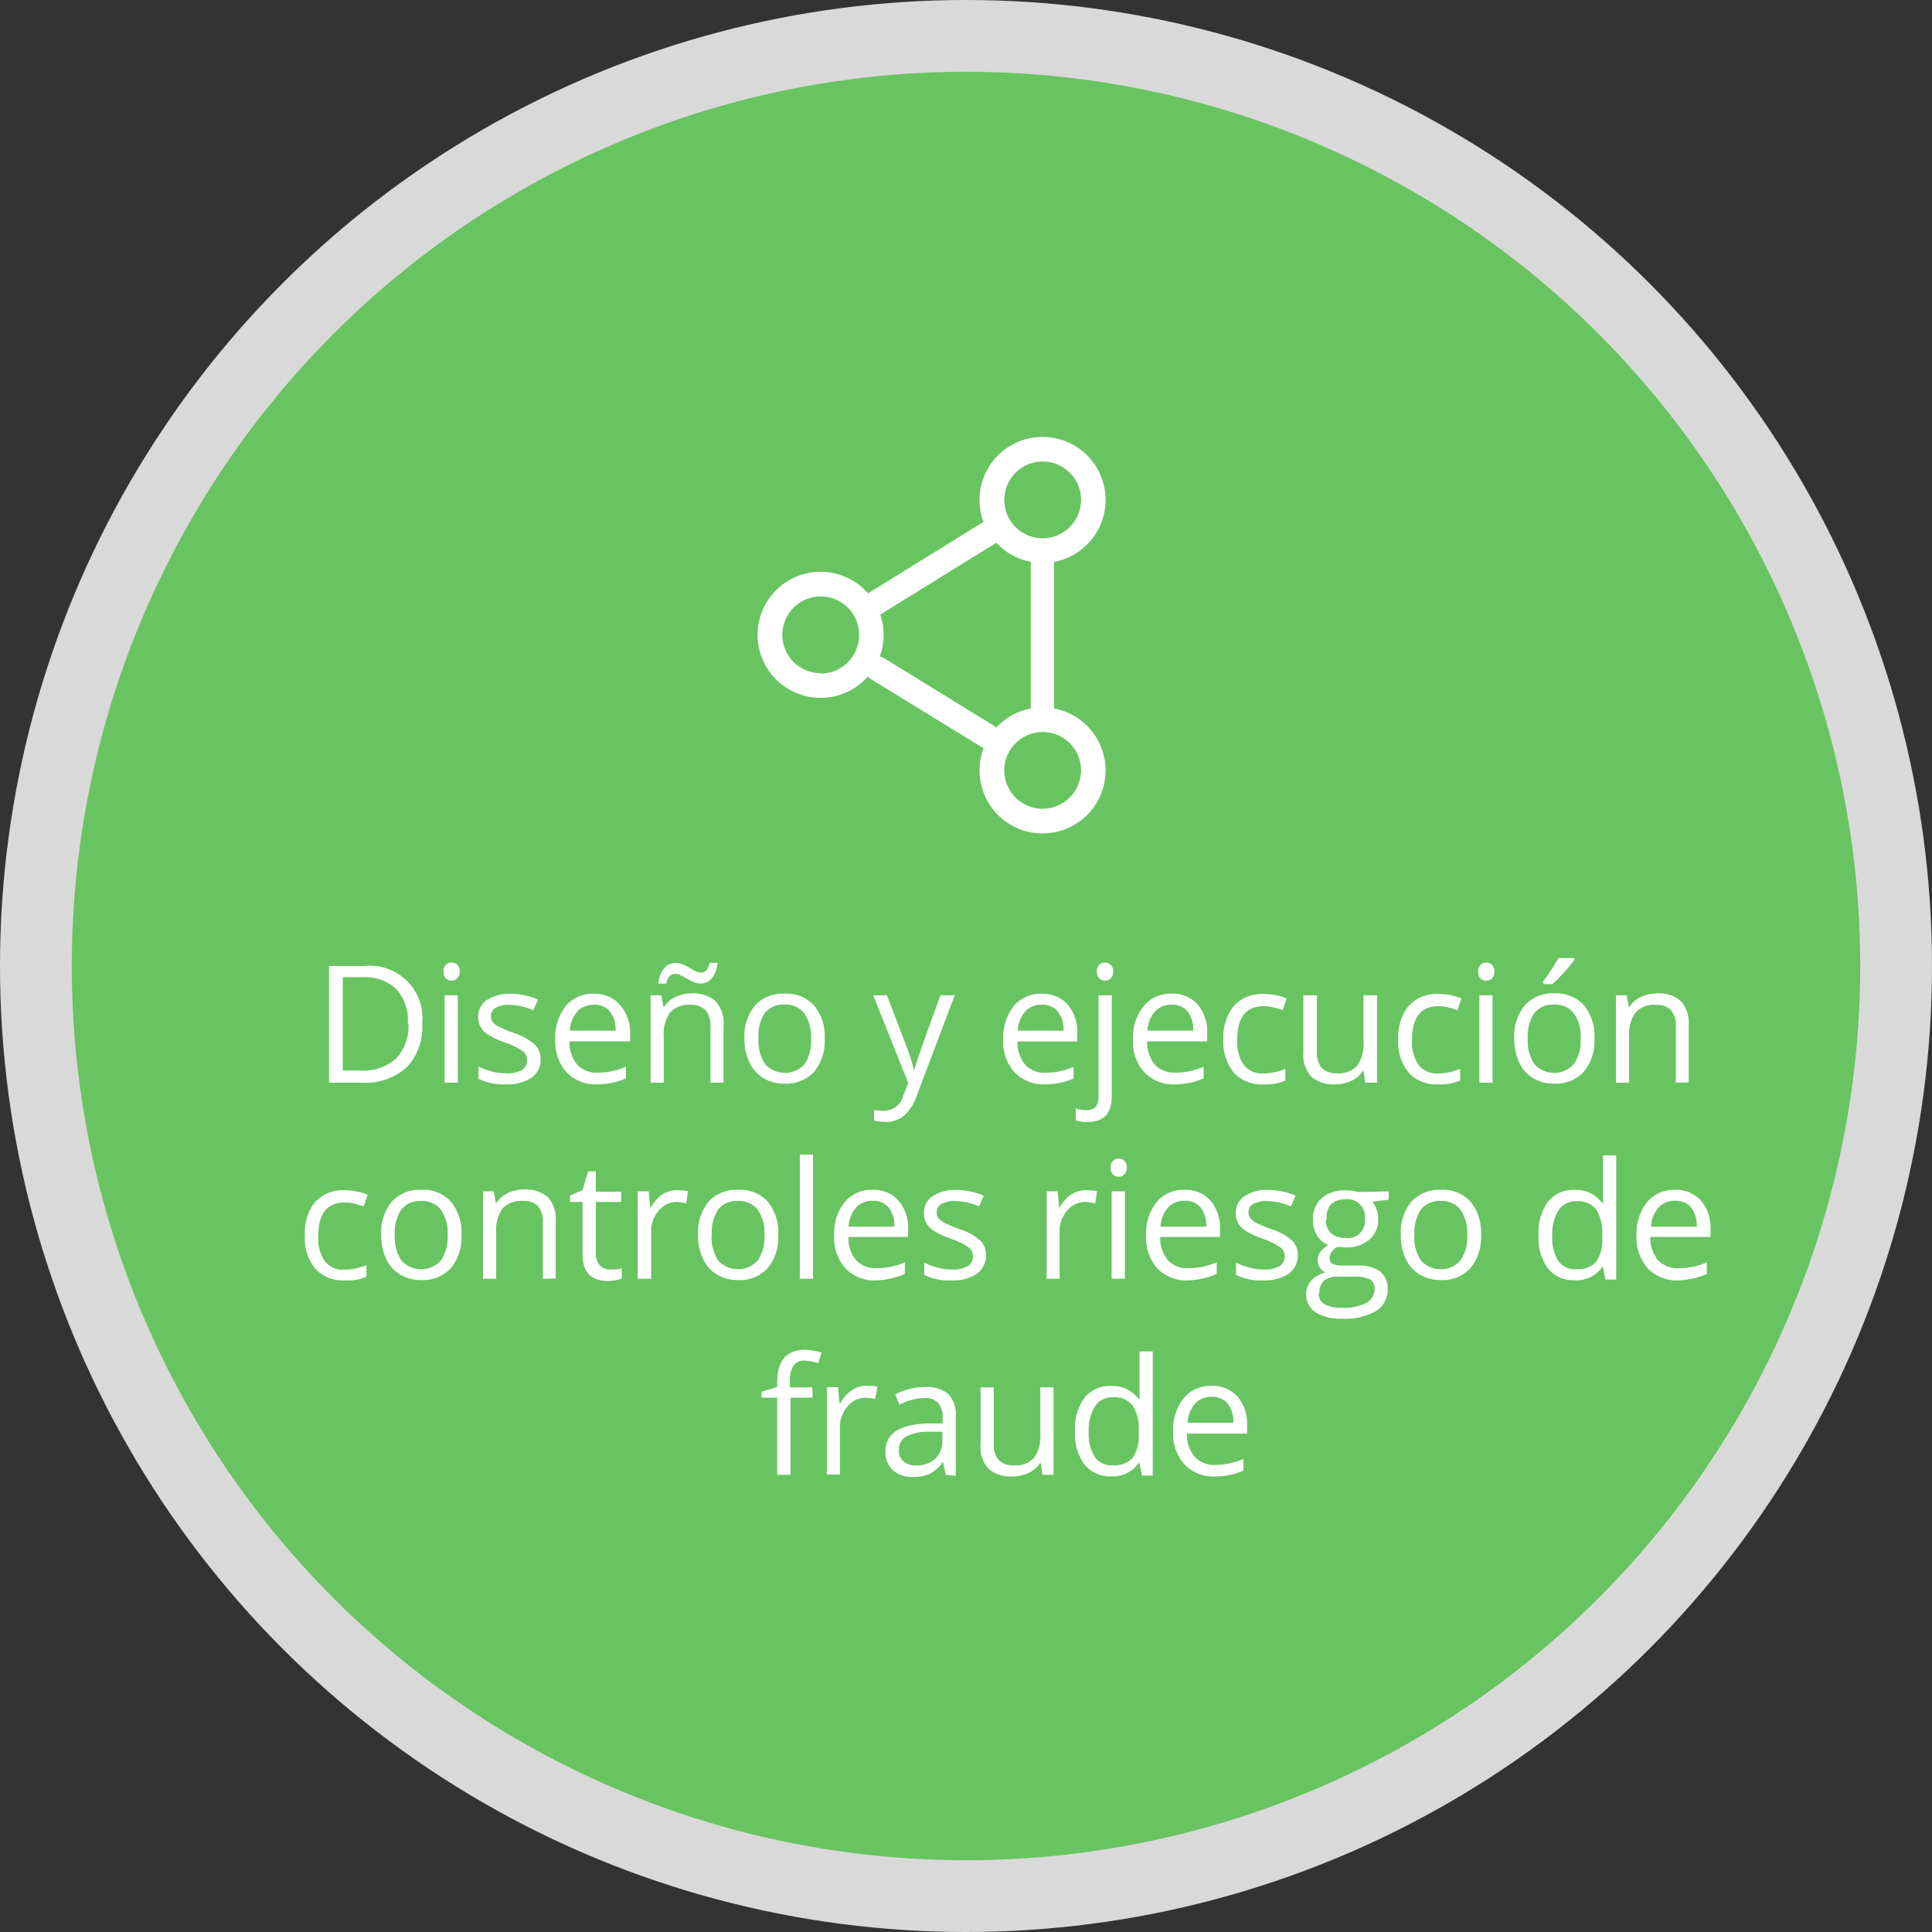 <svg xmlns="http://www.w3.org/2000/svg" viewBox="0 0 165.56 165.56"><rect x="0" y="0" width="165.56" height="165.56" fill="#333333" stroke="none"/><defs><style>.cls-1{fill:#d9d9d9;}.cls-2{fill:#68c460;}.cls-3{fill:#fff;}</style></defs><title>diseño-hover</title><g id="Capa_2" data-name="Capa 2"><g id="Capa_2-2" data-name="Capa 2"><circle class="cls-1" cx="82.78" cy="82.78" r="82.78"/><circle class="cls-2" cx="82.78" cy="82.78" r="76.63"/><path class="cls-3" d="M36.18,87.69a5,5,0,0,1-1.34,3.78A5.31,5.31,0,0,1,31,92.78H28.2v-10h3.06a4.49,4.49,0,0,1,4.92,4.9Zm-1.23,0a4,4,0,0,0-1-2.95,3.93,3.93,0,0,0-2.92-1H29.37v8h1.42a4.3,4.3,0,0,0,3.12-1A4,4,0,0,0,35,87.73Z"/><path class="cls-3" d="M38,83.26a.75.75,0,0,1,.19-.57.71.71,0,0,1,1,0,.74.74,0,0,1,.2.57.76.76,0,0,1-.2.57.7.7,0,0,1-1,0A.77.77,0,0,1,38,83.26Zm1.23,9.52H38.1V85.29h1.13Z"/><path class="cls-3" d="M46.33,90.74a1.88,1.88,0,0,1-.78,1.61,3.67,3.67,0,0,1-2.19.57A4.76,4.76,0,0,1,41,92.44V91.39a5.58,5.58,0,0,0,1.16.43,4.85,4.85,0,0,0,1.19.16,2.7,2.7,0,0,0,1.37-.28,1,1,0,0,0,.1-1.61,6,6,0,0,0-1.48-.73,8.09,8.09,0,0,1-1.49-.68,2.06,2.06,0,0,1-.66-.66,1.73,1.73,0,0,1-.21-.88,1.68,1.68,0,0,1,.75-1.45,3.48,3.48,0,0,1,2-.53,6,6,0,0,1,2.37.49l-.4.92a5.44,5.44,0,0,0-2-.46,2.35,2.35,0,0,0-1.22.25.78.78,0,0,0-.41.7.84.84,0,0,0,.15.51,1.51,1.51,0,0,0,.5.4,10.91,10.91,0,0,0,1.31.55,4.9,4.9,0,0,1,1.8,1A1.73,1.73,0,0,1,46.33,90.74Z"/><path class="cls-3" d="M51.2,92.92a3.44,3.44,0,0,1-2.62-1,3.92,3.92,0,0,1-1-2.81,4.35,4.35,0,0,1,.89-2.88,3,3,0,0,1,2.4-1.07,2.83,2.83,0,0,1,2.23.93A3.55,3.55,0,0,1,54,88.52v.72H48.8a3,3,0,0,0,.67,2,2.3,2.3,0,0,0,1.78.68,6,6,0,0,0,2.39-.51v1a6,6,0,0,1-1.14.37A6.33,6.33,0,0,1,51.2,92.92ZM50.9,86.1a1.86,1.86,0,0,0-1.44.59,2.71,2.71,0,0,0-.63,1.63h3.92a2.49,2.49,0,0,0-.48-1.64A1.68,1.68,0,0,0,50.9,86.1Z"/><path class="cls-3" d="M60.88,92.78V87.93a2,2,0,0,0-.42-1.37,1.7,1.7,0,0,0-1.31-.45,2.15,2.15,0,0,0-1.72.64,3.21,3.21,0,0,0-.55,2.1v3.93H55.75V85.29h.92l.18,1h.05a2.31,2.31,0,0,1,1-.86,3.17,3.17,0,0,1,1.4-.3,2.85,2.85,0,0,1,2,.65A2.78,2.78,0,0,1,62,87.89v4.89ZM60,84.28a1.38,1.38,0,0,1-.57-.13c-.19-.08-.37-.18-.55-.28l-.52-.28a1.05,1.05,0,0,0-.48-.13.64.64,0,0,0-.52.21,1.47,1.47,0,0,0-.27.62h-.67a2.36,2.36,0,0,1,.48-1.3,1.26,1.26,0,0,1,1-.47,1.53,1.53,0,0,1,.61.13,5.27,5.27,0,0,1,.56.28l.51.28a1,1,0,0,0,.46.13.61.61,0,0,0,.5-.2,1.61,1.61,0,0,0,.27-.63h.68a2.41,2.41,0,0,1-.47,1.3A1.27,1.27,0,0,1,60,84.28Z"/><path class="cls-3" d="M70.67,89a4.13,4.13,0,0,1-.92,2.86,3.25,3.25,0,0,1-2.55,1,3.38,3.38,0,0,1-1.78-.47,3.11,3.11,0,0,1-1.2-1.35A4.72,4.72,0,0,1,63.79,89a4.13,4.13,0,0,1,.92-2.85,3.24,3.24,0,0,1,2.54-1,3.17,3.17,0,0,1,2.5,1A4.12,4.12,0,0,1,70.67,89ZM65,89a3.56,3.56,0,0,0,.57,2.19,2.28,2.28,0,0,0,3.38,0A3.53,3.53,0,0,0,69.5,89a3.48,3.48,0,0,0-.58-2.17,2,2,0,0,0-1.71-.74,2,2,0,0,0-1.68.73A3.52,3.52,0,0,0,65,89Z"/><path class="cls-3" d="M74.83,85.29H76l1.64,4.27a16.28,16.28,0,0,1,.67,2.11h.05q.09-.35.37-1.19t1.86-5.19h1.22l-3.22,8.53a4.26,4.26,0,0,1-1.12,1.79,2.38,2.38,0,0,1-1.57.53,4.58,4.58,0,0,1-1-.12v-.91a4,4,0,0,0,.84.08,1.73,1.73,0,0,0,1.67-1.31l.42-1.07Z"/><path class="cls-3" d="M89.59,92.92a3.44,3.44,0,0,1-2.62-1,3.92,3.92,0,0,1-1-2.81,4.35,4.35,0,0,1,.89-2.88,3,3,0,0,1,2.4-1.07,2.83,2.83,0,0,1,2.23.93,3.55,3.55,0,0,1,.82,2.44v.72H87.19a3,3,0,0,0,.67,2,2.3,2.3,0,0,0,1.78.68A6,6,0,0,0,92,91.42v1a6,6,0,0,1-1.14.37A6.33,6.33,0,0,1,89.59,92.92Zm-.31-6.82a1.86,1.86,0,0,0-1.44.59,2.71,2.71,0,0,0-.63,1.63h3.92a2.49,2.49,0,0,0-.48-1.64A1.68,1.68,0,0,0,89.29,86.1Z"/><path class="cls-3" d="M93.23,96.14A2.73,2.73,0,0,1,92.18,96V95a3.34,3.34,0,0,0,.93.14,1,1,0,0,0,.78-.29,1.33,1.33,0,0,0,.25-.88V85.29h1.13v8.64Q95.28,96.14,93.23,96.14ZM94,83.26a.75.75,0,0,1,.19-.57.71.71,0,0,1,1,0,.74.74,0,0,1,.2.57.76.76,0,0,1-.2.57.7.7,0,0,1-1,0A.77.77,0,0,1,94,83.26Z"/><path class="cls-3" d="M100.71,92.92a3.44,3.44,0,0,1-2.62-1,3.92,3.92,0,0,1-1-2.81A4.35,4.35,0,0,1,98,86.22a3,3,0,0,1,2.4-1.07,2.83,2.83,0,0,1,2.23.93,3.55,3.55,0,0,1,.82,2.44v.72H98.3a3,3,0,0,0,.67,2,2.3,2.3,0,0,0,1.78.68,6,6,0,0,0,2.39-.51v1a6,6,0,0,1-1.14.37A6.33,6.33,0,0,1,100.71,92.92Zm-.31-6.82a1.86,1.86,0,0,0-1.44.59,2.71,2.71,0,0,0-.63,1.63h3.92a2.49,2.49,0,0,0-.48-1.64A1.68,1.68,0,0,0,100.4,86.1Z"/><path class="cls-3" d="M108.25,92.92a3.2,3.2,0,0,1-2.52-1,4.12,4.12,0,0,1-.89-2.83,4.25,4.25,0,0,1,.91-2.91,3.26,3.26,0,0,1,2.58-1,5.14,5.14,0,0,1,1.08.12,3.55,3.55,0,0,1,.85.27l-.35,1a5.36,5.36,0,0,0-.82-.25,3.7,3.7,0,0,0-.79-.1q-2.28,0-2.28,2.91a3.46,3.46,0,0,0,.56,2.12,1.94,1.94,0,0,0,1.65.74,5.05,5.05,0,0,0,1.92-.4v1A4.09,4.09,0,0,1,108.25,92.92Z"/><path class="cls-3" d="M112.85,85.29v4.86a2,2,0,0,0,.42,1.37,1.7,1.7,0,0,0,1.31.45,2.13,2.13,0,0,0,1.72-.64,3.24,3.24,0,0,0,.54-2.1V85.29H118v7.49H117l-.16-1h-.06a2.26,2.26,0,0,1-1,.85,3.24,3.24,0,0,1-1.41.29,2.87,2.87,0,0,1-2-.65,2.77,2.77,0,0,1-.68-2.08v-4.9Z"/><path class="cls-3" d="M123.23,92.92a3.2,3.2,0,0,1-2.52-1,4.12,4.12,0,0,1-.89-2.83,4.25,4.25,0,0,1,.91-2.91,3.26,3.26,0,0,1,2.58-1,5.14,5.14,0,0,1,1.08.12,3.55,3.55,0,0,1,.85.27l-.35,1a5.36,5.36,0,0,0-.82-.25,3.7,3.7,0,0,0-.79-.1q-2.28,0-2.28,2.91a3.46,3.46,0,0,0,.56,2.12,1.94,1.94,0,0,0,1.65.74,5.05,5.05,0,0,0,1.92-.4v1A4.09,4.09,0,0,1,123.23,92.92Z"/><path class="cls-3" d="M126.67,83.26a.75.75,0,0,1,.19-.57.71.71,0,0,1,1,0,.74.74,0,0,1,.2.57.76.76,0,0,1-.2.57.7.7,0,0,1-1,0A.77.77,0,0,1,126.67,83.26Zm1.23,9.52h-1.13V85.29h1.13Z"/><path class="cls-3" d="M136.63,89a4.13,4.13,0,0,1-.92,2.86,3.25,3.25,0,0,1-2.55,1,3.38,3.38,0,0,1-1.78-.47,3.11,3.11,0,0,1-1.2-1.35,4.72,4.72,0,0,1-.42-2.06,4.13,4.13,0,0,1,.92-2.85,3.24,3.24,0,0,1,2.54-1,3.17,3.17,0,0,1,2.5,1A4.12,4.12,0,0,1,136.63,89Zm-5.71,0a3.56,3.56,0,0,0,.57,2.19,2.28,2.28,0,0,0,3.38,0,3.53,3.53,0,0,0,.58-2.19,3.48,3.48,0,0,0-.58-2.17,2,2,0,0,0-1.71-.74,2,2,0,0,0-1.68.73A3.52,3.52,0,0,0,130.92,89Zm1.31-4.9q.33-.42.71-1a12,12,0,0,0,.6-1h1.38v.14a10.07,10.07,0,0,1-.9,1.09,10.2,10.2,0,0,1-1,1h-.76Z"/><path class="cls-3" d="M143.61,92.78V87.93a2,2,0,0,0-.42-1.37,1.7,1.7,0,0,0-1.31-.45,2.15,2.15,0,0,0-1.72.64,3.21,3.21,0,0,0-.55,2.1v3.93h-1.13V85.29h.92l.18,1h.05a2.31,2.31,0,0,1,1-.86,3.17,3.17,0,0,1,1.4-.3,2.85,2.85,0,0,1,2,.65,2.78,2.78,0,0,1,.68,2.09v4.89Z"/><path class="cls-3" d="M29.54,109.72a3.2,3.2,0,0,1-2.52-1,4.12,4.12,0,0,1-.89-2.83A4.25,4.25,0,0,1,27,103a3.26,3.26,0,0,1,2.58-1,5.14,5.14,0,0,1,1.08.12,3.55,3.55,0,0,1,.85.27l-.35,1a5.36,5.36,0,0,0-.82-.25,3.7,3.7,0,0,0-.79-.1q-2.28,0-2.28,2.91a3.46,3.46,0,0,0,.56,2.12,1.94,1.94,0,0,0,1.65.74,5.05,5.05,0,0,0,1.92-.4v1A4.09,4.09,0,0,1,29.54,109.72Z"/><path class="cls-3" d="M39.54,105.83a4.13,4.13,0,0,1-.92,2.86,3.25,3.25,0,0,1-2.55,1,3.38,3.38,0,0,1-1.78-.47,3.11,3.11,0,0,1-1.2-1.35,4.72,4.72,0,0,1-.42-2.06,4.13,4.13,0,0,1,.92-2.85,3.24,3.24,0,0,1,2.54-1,3.17,3.17,0,0,1,2.5,1A4.12,4.12,0,0,1,39.54,105.83Zm-5.71,0a3.56,3.56,0,0,0,.57,2.19,2.28,2.28,0,0,0,3.38,0,3.53,3.53,0,0,0,.58-2.19,3.48,3.48,0,0,0-.58-2.17,2,2,0,0,0-1.71-.74,2,2,0,0,0-1.68.73A3.52,3.52,0,0,0,33.83,105.83Z"/><path class="cls-3" d="M46.52,109.58v-4.85a2,2,0,0,0-.42-1.37,1.7,1.7,0,0,0-1.31-.45,2.15,2.15,0,0,0-1.72.64,3.21,3.21,0,0,0-.55,2.1v3.93H41.39v-7.49h.92l.18,1h.05a2.31,2.31,0,0,1,1-.86,3.17,3.17,0,0,1,1.4-.3,2.85,2.85,0,0,1,2,.65,2.78,2.78,0,0,1,.68,2.09v4.89Z"/><path class="cls-3" d="M52.26,108.78a3.75,3.75,0,0,0,.58,0l.44-.09v.87a2,2,0,0,1-.54.15,4.06,4.06,0,0,1-.65.06q-2.17,0-2.17-2.29V103H48.85v-.55l1.07-.47.48-1.6h.66v1.74h2.17V103H51.06v4.41a1.52,1.52,0,0,0,.32,1A1.12,1.12,0,0,0,52.26,108.78Z"/><path class="cls-3" d="M58.06,102a4.44,4.44,0,0,1,.9.08l-.16,1.05A3.86,3.86,0,0,0,58,103a2,2,0,0,0-1.55.74,2.69,2.69,0,0,0-.65,1.84v4H54.65v-7.49h.94l.13,1.39h.05a3.31,3.31,0,0,1,1-1.13A2.26,2.26,0,0,1,58.06,102Z"/><path class="cls-3" d="M66.69,105.83a4.13,4.13,0,0,1-.92,2.86,3.25,3.25,0,0,1-2.55,1,3.38,3.38,0,0,1-1.78-.47,3.11,3.11,0,0,1-1.2-1.35,4.72,4.72,0,0,1-.42-2.06,4.13,4.13,0,0,1,.92-2.85,3.24,3.24,0,0,1,2.54-1,3.17,3.17,0,0,1,2.5,1A4.12,4.12,0,0,1,66.69,105.83Zm-5.71,0a3.56,3.56,0,0,0,.57,2.19,2.28,2.28,0,0,0,3.38,0,3.53,3.53,0,0,0,.58-2.19,3.48,3.48,0,0,0-.58-2.17,2,2,0,0,0-1.71-.74,2,2,0,0,0-1.68.73A3.52,3.52,0,0,0,61,105.83Z"/><path class="cls-3" d="M69.67,109.58H68.54V98.94h1.13Z"/><path class="cls-3" d="M75.1,109.72a3.44,3.44,0,0,1-2.62-1,3.92,3.92,0,0,1-1-2.81,4.35,4.35,0,0,1,.89-2.88,3,3,0,0,1,2.4-1.07,2.83,2.83,0,0,1,2.23.93,3.55,3.55,0,0,1,.82,2.44V106H72.7a3,3,0,0,0,.67,2,2.3,2.3,0,0,0,1.78.68,6,6,0,0,0,2.39-.51v1a6,6,0,0,1-1.14.37A6.33,6.33,0,0,1,75.1,109.72Zm-.31-6.82a1.86,1.86,0,0,0-1.44.59,2.71,2.71,0,0,0-.63,1.63h3.92a2.49,2.49,0,0,0-.48-1.64A1.68,1.68,0,0,0,74.79,102.9Z"/><path class="cls-3" d="M84.49,107.54a1.88,1.88,0,0,1-.78,1.61,3.67,3.67,0,0,1-2.19.57,4.76,4.76,0,0,1-2.32-.47v-1.05a5.58,5.58,0,0,0,1.16.43,4.85,4.85,0,0,0,1.19.16,2.7,2.7,0,0,0,1.37-.28,1,1,0,0,0,.1-1.61,6,6,0,0,0-1.48-.73,8.09,8.09,0,0,1-1.49-.68,2.06,2.06,0,0,1-.66-.66,1.73,1.73,0,0,1-.21-.88,1.68,1.68,0,0,1,.75-1.45,3.48,3.48,0,0,1,2-.53,6,6,0,0,1,2.37.49l-.4.92a5.44,5.44,0,0,0-2-.46,2.35,2.35,0,0,0-1.22.25.78.78,0,0,0-.41.7.84.84,0,0,0,.15.51,1.51,1.51,0,0,0,.5.4,10.91,10.91,0,0,0,1.31.55,4.9,4.9,0,0,1,1.8,1A1.73,1.73,0,0,1,84.49,107.54Z"/><path class="cls-3" d="M93.11,102a4.44,4.44,0,0,1,.9.08l-.16,1.05A3.86,3.86,0,0,0,93,103a2,2,0,0,0-1.55.74,2.69,2.69,0,0,0-.65,1.84v4H89.69v-7.49h.94l.13,1.39h.05a3.31,3.31,0,0,1,1-1.13A2.26,2.26,0,0,1,93.11,102Z"/><path class="cls-3" d="M95.17,100.06a.75.75,0,0,1,.19-.57.71.71,0,0,1,1,0,.74.74,0,0,1,.2.57.76.76,0,0,1-.2.57.7.7,0,0,1-1,0A.77.77,0,0,1,95.17,100.06Zm1.23,9.52H95.26v-7.49H96.4Z"/><path class="cls-3" d="M101.83,109.72a3.44,3.44,0,0,1-2.62-1,3.92,3.92,0,0,1-1-2.81,4.35,4.35,0,0,1,.89-2.88,3,3,0,0,1,2.4-1.07,2.83,2.83,0,0,1,2.23.93,3.55,3.55,0,0,1,.82,2.44V106H99.42a3,3,0,0,0,.67,2,2.3,2.3,0,0,0,1.78.68,6,6,0,0,0,2.39-.51v1a6,6,0,0,1-1.14.37A6.33,6.33,0,0,1,101.83,109.72Zm-.31-6.82a1.86,1.86,0,0,0-1.44.59,2.71,2.71,0,0,0-.63,1.63h3.92a2.49,2.49,0,0,0-.48-1.64A1.68,1.68,0,0,0,101.52,102.9Z"/><path class="cls-3" d="M111.21,107.54a1.88,1.88,0,0,1-.78,1.61,3.67,3.67,0,0,1-2.19.57,4.76,4.76,0,0,1-2.32-.47v-1.05a5.58,5.58,0,0,0,1.16.43,4.85,4.85,0,0,0,1.19.16,2.7,2.7,0,0,0,1.37-.28,1,1,0,0,0,.1-1.61,6,6,0,0,0-1.48-.73,8.09,8.09,0,0,1-1.49-.68,2.06,2.06,0,0,1-.66-.66,1.73,1.73,0,0,1-.21-.88,1.68,1.68,0,0,1,.75-1.45,3.48,3.48,0,0,1,2-.53,6,6,0,0,1,2.37.49l-.4.92a5.44,5.44,0,0,0-2-.46,2.35,2.35,0,0,0-1.22.25.78.78,0,0,0-.41.7.84.84,0,0,0,.15.51,1.51,1.51,0,0,0,.5.4,10.91,10.91,0,0,0,1.31.55,4.9,4.9,0,0,1,1.8,1A1.73,1.73,0,0,1,111.21,107.54Z"/><path class="cls-3" d="M119,102.09v.72l-1.39.16a2.44,2.44,0,0,1,.49,1.5,2.22,2.22,0,0,1-.75,1.76,3,3,0,0,1-2.06.66,3.47,3.47,0,0,1-.63-.05,1.12,1.12,0,0,0-.72,1,.49.49,0,0,0,.25.46,1.85,1.85,0,0,0,.87.15h1.33a3,3,0,0,1,1.87.51,1.78,1.78,0,0,1,.65,1.49,2.13,2.13,0,0,1-1,1.9,5.35,5.35,0,0,1-2.91.65,4,4,0,0,1-2.27-.55,1.77,1.77,0,0,1-.8-1.54,1.73,1.73,0,0,1,.44-1.18,2.23,2.23,0,0,1,1.23-.68,1.18,1.18,0,0,1-.48-.4,1.06,1.06,0,0,1-.2-.64,1.21,1.21,0,0,1,.22-.72,2.3,2.3,0,0,1,.69-.59,2,2,0,0,1-.95-.81,2.39,2.39,0,0,1-.37-1.31,2.43,2.43,0,0,1,.74-1.9,3,3,0,0,1,2.09-.67,3.82,3.82,0,0,1,1.06.14Zm-6,8.75a1,1,0,0,0,.51.92,2.83,2.83,0,0,0,1.47.31,4.11,4.11,0,0,0,2.12-.43,1.31,1.31,0,0,0,.69-1.16.92.92,0,0,0-.38-.84,2.94,2.94,0,0,0-1.42-.24h-1.36a1.79,1.79,0,0,0-1.2.37A1.32,1.32,0,0,0,113.07,110.84Zm.62-6.35a1.53,1.53,0,0,0,.44,1.19,1.78,1.78,0,0,0,1.24.4,1.45,1.45,0,0,0,1.66-1.61,1.49,1.49,0,0,0-1.68-1.69,1.66,1.66,0,0,0-1.23.43A1.73,1.73,0,0,0,113.69,104.49Z"/><path class="cls-3" d="M126.91,105.83a4.13,4.13,0,0,1-.92,2.86,3.25,3.25,0,0,1-2.55,1,3.38,3.38,0,0,1-1.78-.47,3.11,3.11,0,0,1-1.2-1.35,4.72,4.72,0,0,1-.42-2.06,4.13,4.13,0,0,1,.92-2.85,3.24,3.24,0,0,1,2.54-1,3.17,3.17,0,0,1,2.5,1A4.12,4.12,0,0,1,126.91,105.83Zm-5.71,0a3.56,3.56,0,0,0,.57,2.19,2.28,2.28,0,0,0,3.38,0,3.53,3.53,0,0,0,.58-2.19,3.48,3.48,0,0,0-.58-2.17,2,2,0,0,0-1.71-.74,2,2,0,0,0-1.68.73A3.52,3.52,0,0,0,121.21,105.83Z"/><path class="cls-3" d="M137.36,108.57h-.06a2.67,2.67,0,0,1-2.35,1.14,2.78,2.78,0,0,1-2.29-1,4.42,4.42,0,0,1-.82-2.86,4.5,4.5,0,0,1,.82-2.88,2.76,2.76,0,0,1,2.28-1,2.72,2.72,0,0,1,2.34,1.11h.09l0-.54,0-.53v-3h1.13v10.64h-.92Zm-2.27.19a2.07,2.07,0,0,0,1.69-.63,3.2,3.2,0,0,0,.52-2v-.24a3.76,3.76,0,0,0-.53-2.27,2,2,0,0,0-1.69-.68,1.74,1.74,0,0,0-1.53.78,3.85,3.85,0,0,0-.53,2.19,3.7,3.7,0,0,0,.53,2.17A1.78,1.78,0,0,0,135.09,108.77Z"/><path class="cls-3" d="M143.86,109.72a3.44,3.44,0,0,1-2.62-1,3.92,3.92,0,0,1-1-2.81,4.35,4.35,0,0,1,.89-2.88,3,3,0,0,1,2.4-1.07,2.83,2.83,0,0,1,2.23.93,3.55,3.55,0,0,1,.82,2.44V106h-5.16a3,3,0,0,0,.67,2,2.3,2.3,0,0,0,1.78.68,6,6,0,0,0,2.39-.51v1a6,6,0,0,1-1.14.37A6.33,6.33,0,0,1,143.86,109.72Zm-.31-6.82a1.86,1.86,0,0,0-1.44.59,2.71,2.71,0,0,0-.63,1.63h3.92a2.49,2.49,0,0,0-.48-1.64A1.68,1.68,0,0,0,143.56,102.9Z"/><path class="cls-3" d="M69.64,119.77H67.74v6.61H66.6v-6.61H65.26v-.51l1.34-.41v-.42q0-2.76,2.41-2.76a5,5,0,0,1,1.39.24l-.29.91A3.75,3.75,0,0,0,69,116.6a1.09,1.09,0,0,0-1,.43,2.38,2.38,0,0,0-.31,1.37v.49h1.91Z"/><path class="cls-3" d="M74.29,118.75a4.44,4.44,0,0,1,.9.08L75,119.88a3.86,3.86,0,0,0-.82-.1,2,2,0,0,0-1.55.74,2.69,2.69,0,0,0-.65,1.84v4H70.87v-7.49h.94l.13,1.39H72a3.31,3.31,0,0,1,1-1.13A2.26,2.26,0,0,1,74.29,118.75Z"/><path class="cls-3" d="M81.05,126.38l-.23-1.07h-.05a3.14,3.14,0,0,1-1.12,1,3.39,3.39,0,0,1-1.39.25,2.5,2.5,0,0,1-1.75-.57,2.09,2.09,0,0,1-.63-1.63q0-2.27,3.63-2.38l1.27,0v-.46a1.89,1.89,0,0,0-.38-1.3,1.55,1.55,0,0,0-1.21-.42,4.94,4.94,0,0,0-2.12.57l-.35-.87a5.35,5.35,0,0,1,1.21-.47,5.23,5.23,0,0,1,1.32-.17,2.86,2.86,0,0,1,2,.59,2.49,2.49,0,0,1,.65,1.91v5.11Zm-2.56-.8a2.31,2.31,0,0,0,1.67-.58,2.15,2.15,0,0,0,.6-1.63v-.68l-1.13,0a4.14,4.14,0,0,0-2,.42,1.27,1.27,0,0,0-.6,1.16,1.17,1.17,0,0,0,.37.94A1.55,1.55,0,0,0,78.49,125.58Z"/><path class="cls-3" d="M85.16,118.89v4.86a2,2,0,0,0,.42,1.37,1.7,1.7,0,0,0,1.31.45,2.13,2.13,0,0,0,1.72-.64,3.24,3.24,0,0,0,.54-2.1v-3.94h1.13v7.49h-.94l-.16-1h-.06a2.26,2.26,0,0,1-1,.85,3.24,3.24,0,0,1-1.41.29,2.87,2.87,0,0,1-2-.65,2.77,2.77,0,0,1-.68-2.08v-4.9Z"/><path class="cls-3" d="M97.64,125.37h-.06a2.67,2.67,0,0,1-2.35,1.14,2.78,2.78,0,0,1-2.29-1,4.42,4.42,0,0,1-.82-2.86,4.5,4.5,0,0,1,.82-2.88,2.76,2.76,0,0,1,2.28-1,2.72,2.72,0,0,1,2.34,1.11h.09l0-.54,0-.53v-3h1.13v10.64h-.92Zm-2.27.19a2.07,2.07,0,0,0,1.69-.63,3.2,3.2,0,0,0,.52-2v-.24a3.76,3.76,0,0,0-.53-2.27,2,2,0,0,0-1.69-.68,1.74,1.74,0,0,0-1.53.78,3.85,3.85,0,0,0-.53,2.19,3.7,3.7,0,0,0,.53,2.17A1.78,1.78,0,0,0,95.37,125.57Z"/><path class="cls-3" d="M104.15,126.52a3.44,3.44,0,0,1-2.62-1,3.92,3.92,0,0,1-1-2.81,4.35,4.35,0,0,1,.89-2.88,3,3,0,0,1,2.4-1.07,2.83,2.83,0,0,1,2.23.93,3.55,3.55,0,0,1,.82,2.44v.72h-5.16a3,3,0,0,0,.67,2,2.3,2.3,0,0,0,1.78.68,6,6,0,0,0,2.39-.51v1a6,6,0,0,1-1.14.37A6.33,6.33,0,0,1,104.15,126.52Zm-.31-6.82a1.86,1.86,0,0,0-1.44.59,2.71,2.71,0,0,0-.63,1.63h3.92a2.49,2.49,0,0,0-.48-1.64A1.68,1.68,0,0,0,103.84,119.7Z"/><path class="cls-3" d="M89.35,37.44a5.4,5.4,0,1,0,5.39,5.4A5.4,5.4,0,0,0,89.35,37.44Zm0,8.69a3.29,3.29,0,1,1,3.29-3.29A3.3,3.3,0,0,1,89.35,46.13Z"/><path class="cls-3" d="M70.33,49a5.4,5.4,0,1,0,5.39,5.39A5.4,5.4,0,0,0,70.33,49Zm0,8.69a3.29,3.29,0,1,1,3.29-3.29A3.3,3.3,0,0,1,70.33,57.72Z"/><path class="cls-3" d="M89.35,60.62A5.4,5.4,0,1,0,94.74,66,5.4,5.4,0,0,0,89.35,60.62Zm0,8.69A3.29,3.29,0,1,1,92.64,66,3.3,3.3,0,0,1,89.35,69.3Z"/><path class="cls-3" d="M85.37,44.38l-.25,0a1,1,0,0,0-.55.16l-10.9,6.75a1.05,1.05,0,0,0-.47.65,1,1,0,0,0,.13.79,1.06,1.06,0,0,0,.66.46,1,1,0,0,0,.79-.12l10.9-6.75a1.05,1.05,0,0,0-.31-1.92Z"/><path class="cls-3" d="M74.33,56.77a1,1,0,0,0,.34,1.45L84.09,64a1.06,1.06,0,0,0,.8.12,1,1,0,0,0,.65-.46h0a1.05,1.05,0,0,0-.34-1.45l-9.41-5.79a1,1,0,0,0-.55-.16,1,1,0,0,0-.24,0A1,1,0,0,0,74.33,56.77Z"/><path class="cls-3" d="M90.07,47.19a1,1,0,0,0-.74-.31h0a1,1,0,0,0-1,1.05l0,13a1.07,1.07,0,0,0,1,1h0a1.05,1.05,0,0,0,1-1.05l0-13a1,1,0,0,0-.16-.55A1,1,0,0,0,90.07,47.19Z"/></g></g></svg>